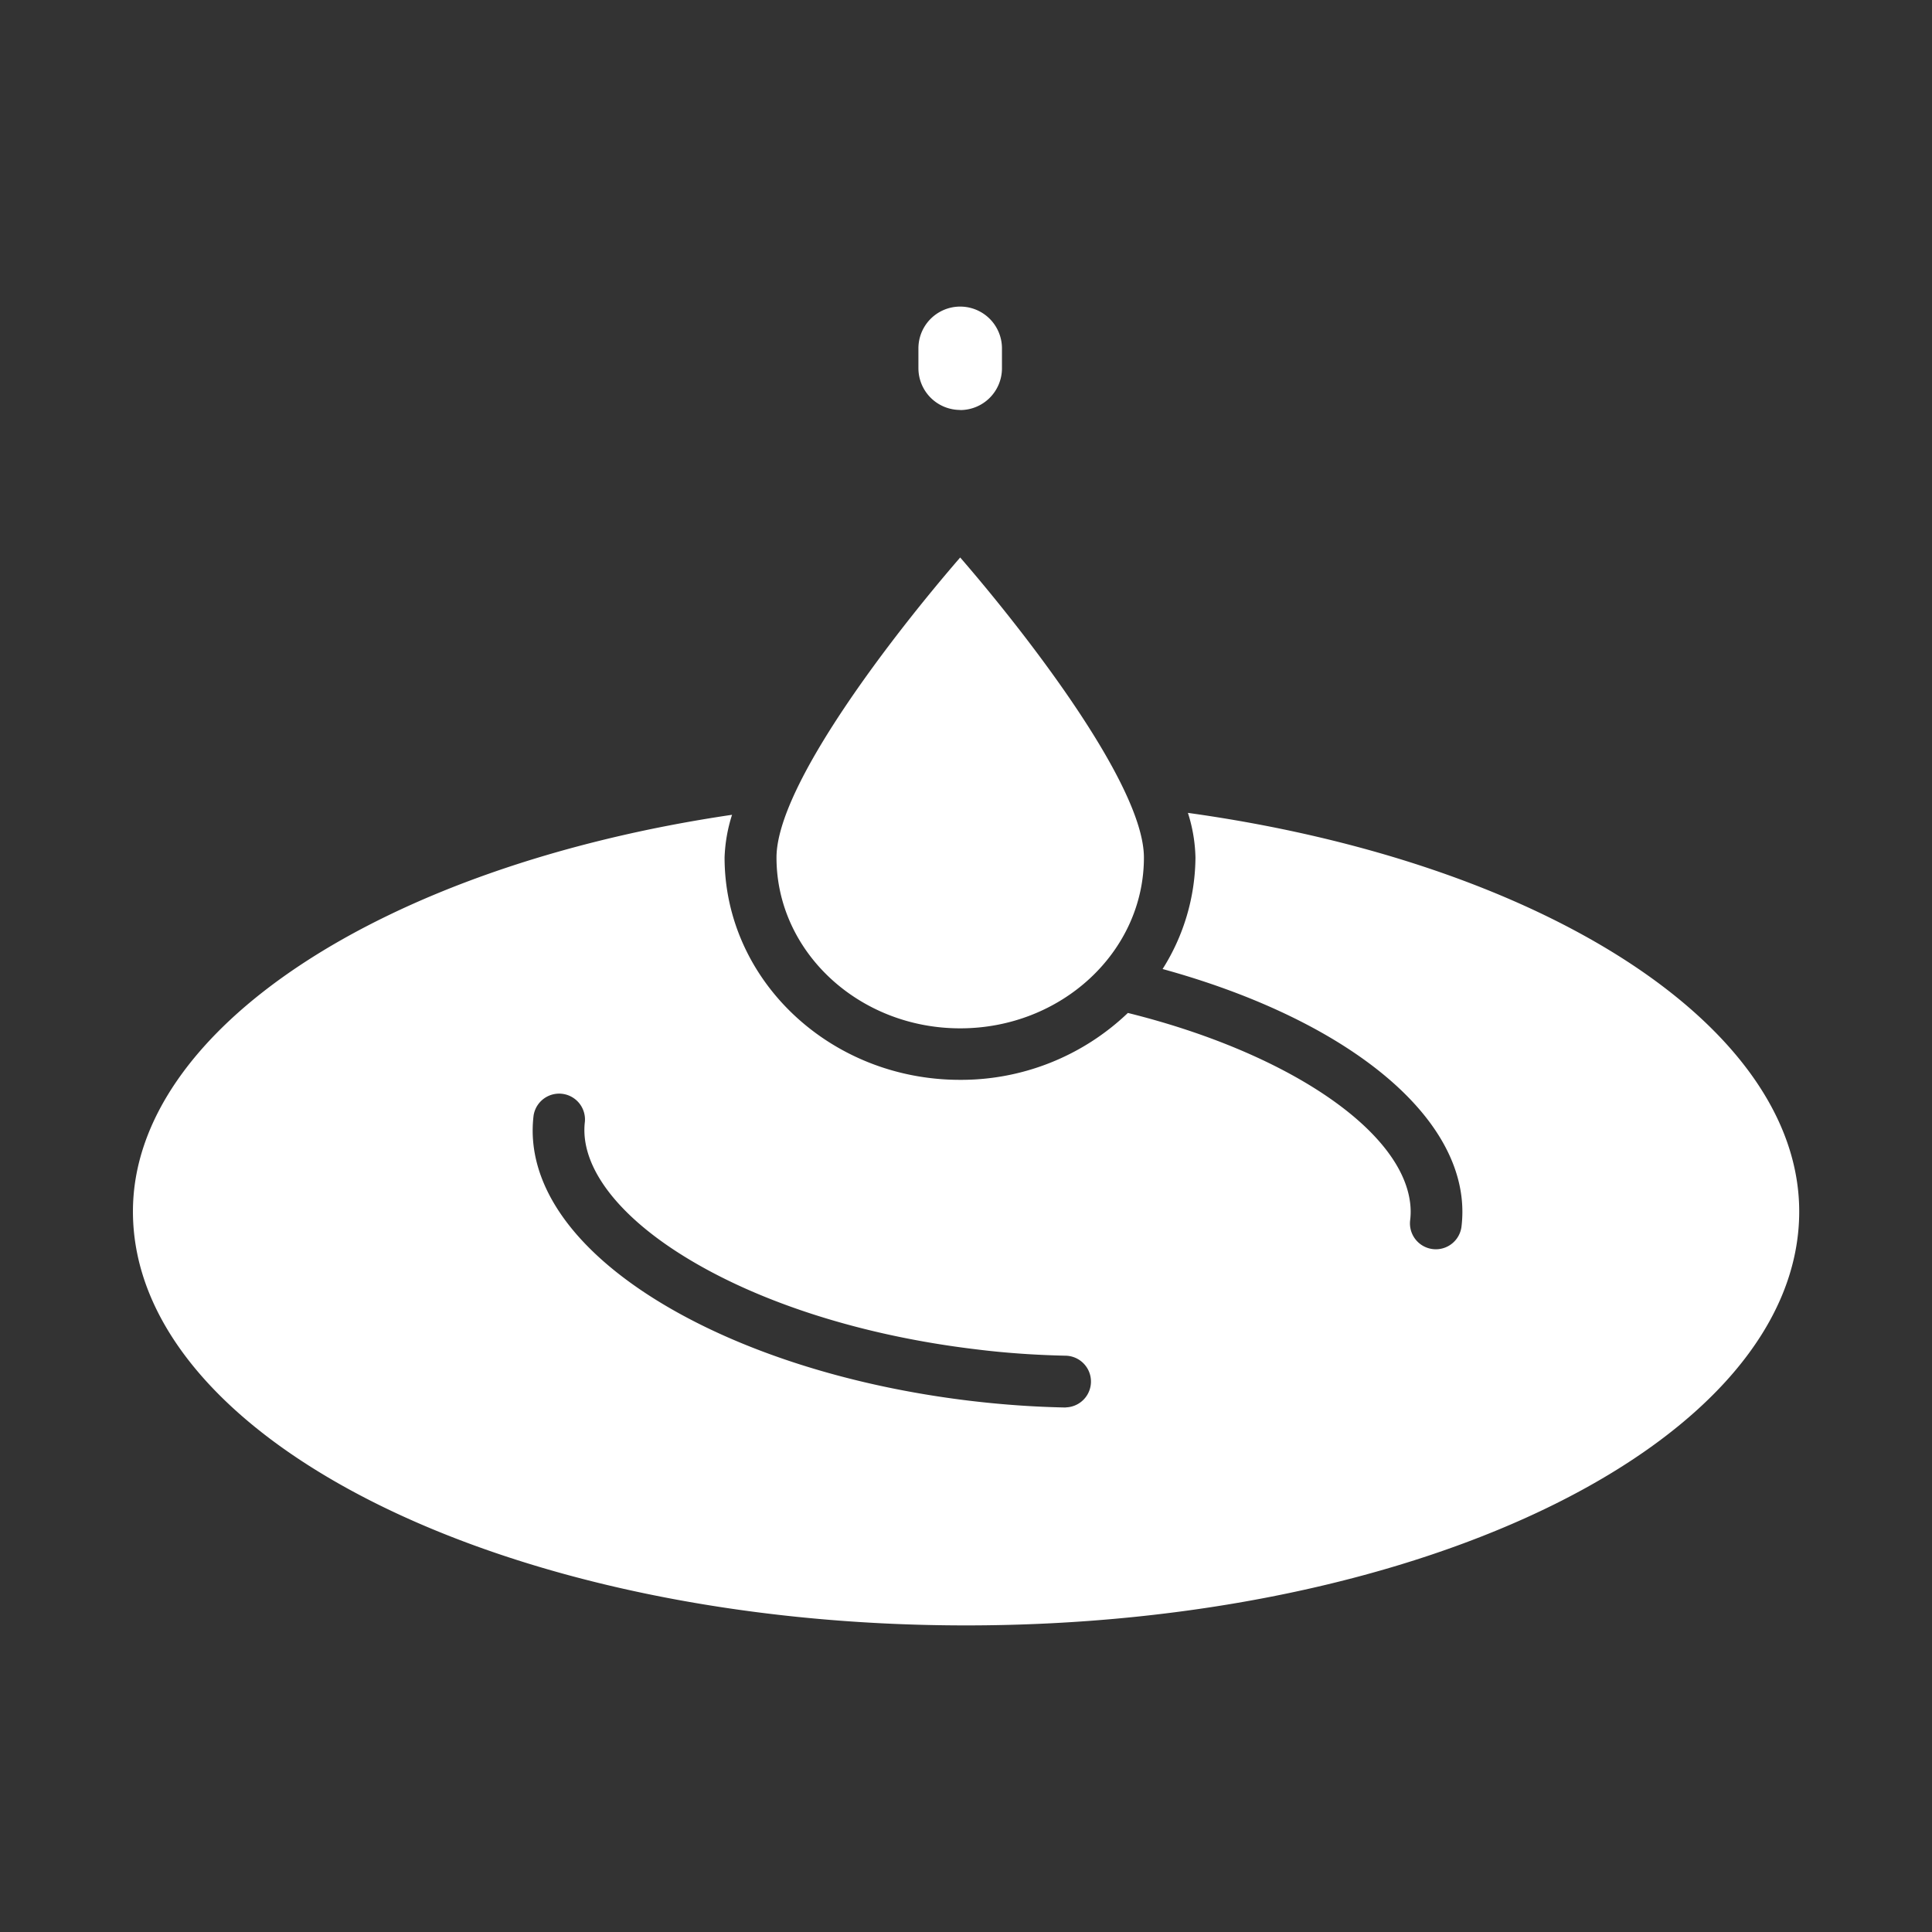 <svg id="Layer_1" data-name="Layer 1" xmlns="http://www.w3.org/2000/svg" viewBox="0 0 512 512"><rect x="0" y="0" width="512" height="512" fill="#333333" stroke="none"/><defs><style>.cls-1{fill:#fff;}</style></defs><title>plants</title><path id="Plant" class="cls-1" d="M254.46,272.52c26.85,0,48.69-20.3,48.69-45.26,0-19.28-31.51-59.69-48.69-79.52-17.17,19.83-48.68,60.24-48.68,79.52C205.78,252.22,227.62,272.52,254.46,272.52Zm60.35-57.1a41.72,41.72,0,0,1,2,11.84,55.93,55.93,0,0,1-8.71,29.54c45.4,12.49,76.22,35.57,79.21,60.41a32.81,32.81,0,0,1,0,7.86,6.85,6.85,0,0,1-6.79,6,7.37,7.37,0,0,1-.82-.05,6.86,6.86,0,0,1-6-7.61,18.63,18.63,0,0,0,0-4.6c-2.35-19.6-33-40-74.8-50.37a64,64,0,0,1-44.49,17.73c-34.4,0-62.39-26.43-62.39-58.95A41.72,41.72,0,0,1,194,215.93c-92.65,13.66-158.77,57-158.77,105.12,0,60.49,99,109.7,220.79,109.7s220.79-49.21,220.79-109.7C476.79,272.09,409.31,228.54,314.81,215.42ZM282.46,373h-.13c-8.3-.16-16.78-.76-25.23-1.77-32-3.83-61.5-13.29-83.05-26.63-23.12-14.32-34.72-31.69-32.65-48.93A6.85,6.85,0,0,1,155,297.27c-1.38,11.47,8.19,24.47,26.25,35.65,19.89,12.32,47.41,21.08,77.46,24.67,8,1,16,1.52,23.88,1.69a6.85,6.85,0,0,1-.14,13.69Zm-28-264.33a11.07,11.07,0,0,0,11.07-11.07V92.32a11.07,11.07,0,1,0-22.14,0v5.25A11.07,11.07,0,0,0,254.46,108.64Z"/></svg>